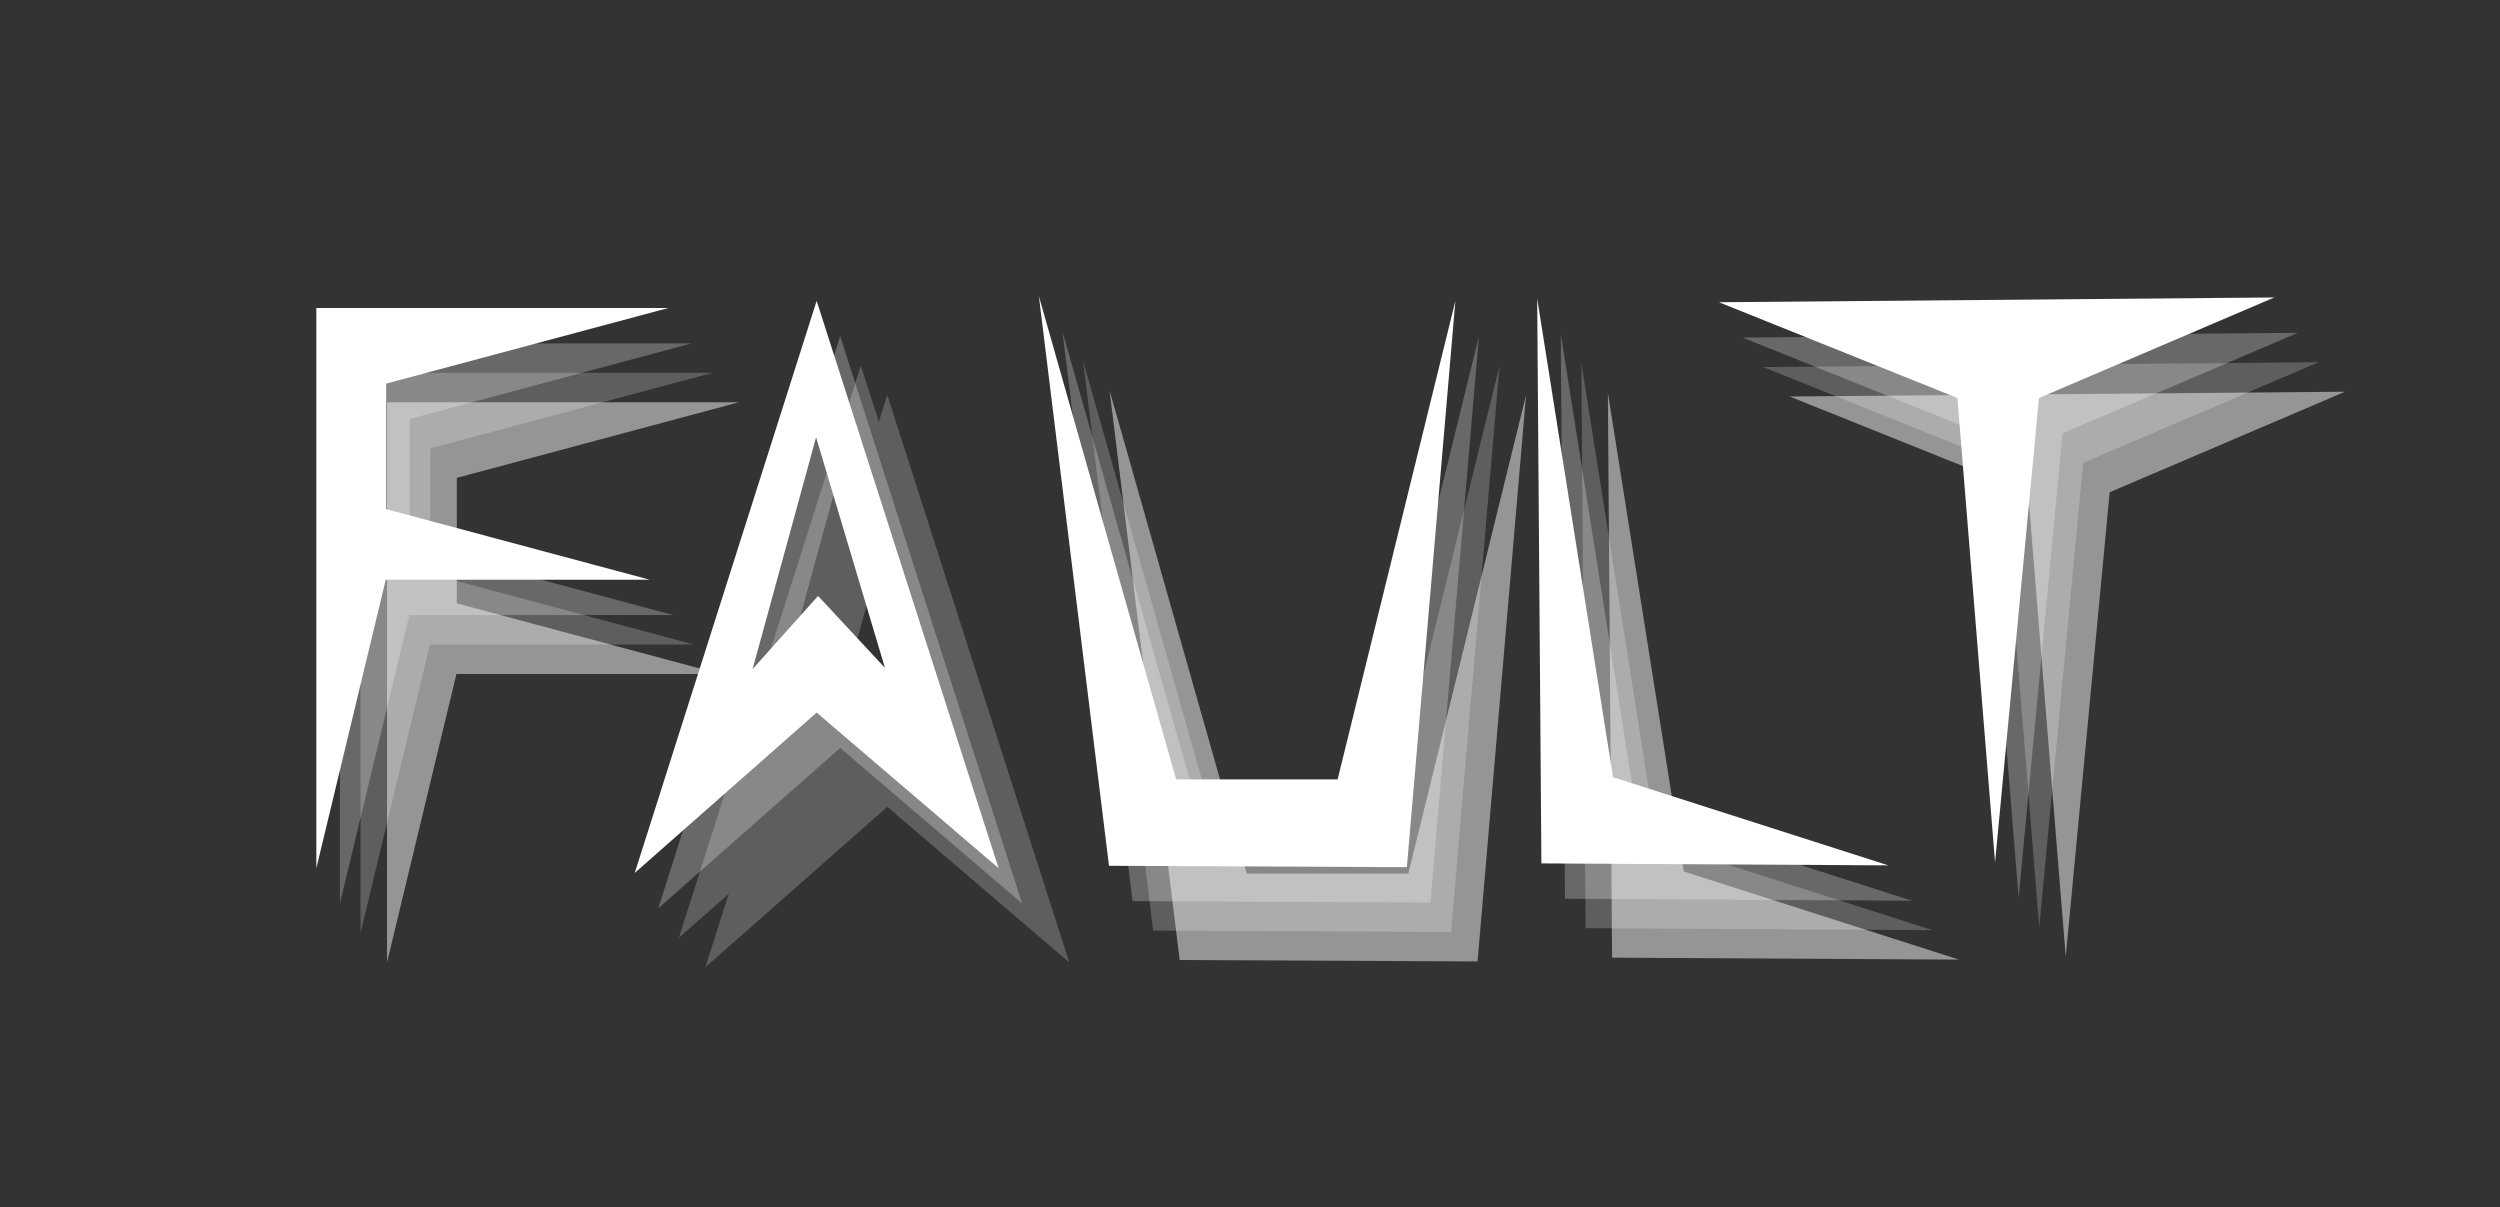<?xml version="1.0" encoding="UTF-8" standalone="no"?>
<!-- Created with Inkscape (http://www.inkscape.org/) -->

<svg
   xmlns:dc="http://purl.org/dc/elements/1.1/"
   xmlns:cc="http://creativecommons.org/ns#"
   xmlns:rdf="http://www.w3.org/1999/02/22-rdf-syntax-ns#"
   xmlns:svg="http://www.w3.org/2000/svg"
   xmlns="http://www.w3.org/2000/svg"
   xmlns:xlink="http://www.w3.org/1999/xlink"
   xmlns:sodipodi="http://sodipodi.sourceforge.net/DTD/sodipodi-0.dtd"
   xmlns:inkscape="http://www.inkscape.org/namespaces/inkscape"
   width="238.963mm"
   height="115.383mm"
   viewBox="0 0 846.72 408.838"
   id="svg2"
   version="1.1"
   inkscape:version="0.92.2 5c3e80d, 2017-08-06"
   sodipodi:docname="logo.svg">
  <rect x="0" y="0" width="846.72" height="408.838" fill="#333333" stroke="none"/>
  <defs
     id="defs4" />
  <sodipodi:namedview
     id="base"
     pagecolor="#000000"
     bordercolor="#666666"
     borderopacity="1.0"
     inkscape:pageopacity="1"
     inkscape:pageshadow="2"
     inkscape:zoom="0.90509668"
     inkscape:cx="330.114"
     inkscape:cy="177.07231"
     inkscape:document-units="px"
     inkscape:current-layer="svg2"
     showgrid="false"
     inkscape:window-width="1440"
     inkscape:window-height="851"
     inkscape:window-x="0"
     inkscape:window-y="1"
     inkscape:window-maximized="1"
     fit-margin-top="0"
     fit-margin-left="0"
     fit-margin-right="0"
     fit-margin-bottom="0" />
  <g
     inkscape:groupmode="layer"
     id="layer5"
     inkscape:label="Background"
     style="display:inline"
     transform="translate(-39.68,-65.472)" />
  <g
     inkscape:groupmode="layer"
     id="layer3"
     inkscape:label="TextTrail2"
     style="opacity:0.213"
     transform="translate(-39.68,-65.472)">
    <use
       style="opacity:0.52"
       x="0"
       y="0"
       xlink:href="#use4173"
       id="use4189"
       transform="translate(6.982,9.975)"
       width="100%"
       height="100%" />
    <use
       style="opacity:0.52"
       x="0"
       y="0"
       xlink:href="#use4175"
       id="use4191"
       transform="translate(6.982,9.975)"
       width="100%"
       height="100%" />
    <use
       style="opacity:0.52"
       x="0"
       y="0"
       xlink:href="#use4177"
       id="use4193"
       transform="translate(6.982,9.975)"
       width="100%"
       height="100%" />
    <use
       style="opacity:0.52"
       x="0"
       y="0"
       xlink:href="#use4179"
       id="use4195"
       transform="translate(6.982,9.975)"
       width="100%"
       height="100%" />
    <use
       style="opacity:0.52"
       x="0"
       y="0"
       xlink:href="#use4181"
       id="use4197"
       transform="translate(6.982,9.975)"
       width="100%"
       height="100%" />
    <use
       x="0"
       y="0"
       xlink:href="#use4195"
       id="use4211"
       transform="translate(8.977,9.975)"
       width="100%"
       height="100%" />
  </g>
  <g
     inkscape:groupmode="layer"
     id="layer4"
     inkscape:label="TextTrail3"
     style="opacity:0.483"
     transform="translate(-39.68,-65.472)">
    <use
       style="opacity:0.355"
       x="0"
       y="0"
       xlink:href="#use4189"
       id="use4205"
       transform="translate(8.977,9.975)"
       width="100%"
       height="100%" />
    <use
       style="opacity:0.355"
       x="0"
       y="0"
       xlink:href="#use4191"
       id="use4207"
       transform="translate(8.977,9.975)"
       width="100%"
       height="100%" />
    <use
       style="opacity:0.355"
       x="0"
       y="0"
       xlink:href="#use4193"
       id="use4209"
       transform="translate(8.977,9.975)"
       width="100%"
       height="100%" />
    <use
       style="opacity:0.355"
       x="0"
       y="0"
       xlink:href="#use4197"
       id="use4213"
       transform="translate(8.977,9.975)"
       width="100%"
       height="100%" />
  </g>
  <g
     inkscape:groupmode="layer"
     id="layer2"
     inkscape:label="TextTrail1"
     style="opacity:0.26"
     transform="translate(-39.68,-65.472)">
    <use
       x="0"
       y="0"
       xlink:href="#path4136"
       id="use4173"
       transform="translate(7.98,-296.298)"
       width="100%"
       height="100%" />
    <use
       x="0"
       y="0"
       xlink:href="#path4138"
       id="use4175"
       transform="translate(7.98,-296.298)"
       width="100%"
       height="100%" />
    <use
       x="0"
       y="0"
       xlink:href="#path4140"
       id="use4177"
       transform="translate(7.98,-296.298)"
       width="100%"
       height="100%" />
    <use
       x="0"
       y="0"
       xlink:href="#path4142"
       id="use4179"
       transform="translate(7.98,-296.298)"
       width="100%"
       height="100%" />
    <use
       x="0"
       y="0"
       xlink:href="#path4146"
       id="use4181"
       transform="translate(7.98,-296.298)"
       width="100%"
       height="100%" />
  </g>
  <g
     inkscape:label="Text"
     inkscape:groupmode="layer"
     id="layer1"
     transform="translate(-39.68,-373.74)"
     style="display:inline">
    <path
       style="fill:#ffffff;fill-opacity:1;fill-rule:evenodd;stroke:none;stroke-width:1px;stroke-linecap:butt;stroke-linejoin:miter;stroke-opacity:1"
       d="m 715.383,665.824 -12.752,-157.287 -80.764,-32.43 188.096,-1.622 -79.702,34.052 z"
       id="path4136"
       inkscape:connector-curvature="0"
       sodipodi:nodetypes="cccccc" />
    <path
       style="fill:#ffffff;fill-opacity:1;fill-rule:evenodd;stroke:none;stroke-width:1px;stroke-linecap:butt;stroke-linejoin:miter;stroke-opacity:1"
       d="m 560.307,474.822 1.427,191.339 117.517,0.672 -93.258,-29.859 z"
       id="path4138"
       inkscape:connector-curvature="0"
       sodipodi:nodetypes="ccccc" />
    <path
       style="fill:#ffffff;fill-opacity:1;fill-rule:evenodd;stroke:none;stroke-width:1px;stroke-linecap:butt;stroke-linejoin:miter;stroke-opacity:1"
       d="m 391.53,474.011 23.752,192.96 100.889,0.475 16.431,-191.814 -39.885,162.07 h -54.701 z"
       id="path4140"
       inkscape:connector-curvature="0"
       sodipodi:nodetypes="ccccccc" />
    <path
       style="fill:#ffffff;fill-opacity:1;fill-rule:evenodd;stroke:none;stroke-width:1px;stroke-linecap:butt;stroke-linejoin:miter;stroke-opacity:1"
       d="m 316.268,475.632 -61.617,193.771 61.617,-54.322 61.619,52.699 z m -0.191,46.213 23.32,78.091 -22.648,-24.36 -22.174,24.78 z"
       id="path4142"
       inkscape:connector-curvature="0"
       sodipodi:nodetypes="cccccccccc" />
    <path
       style="fill:#ffffff;fill-opacity:1;fill-rule:evenodd;stroke:none;stroke-width:1px;stroke-linecap:butt;stroke-linejoin:miter;stroke-opacity:1"
       d="M 146.821,667.782 V 478.065 h 119.181 l -95.544,25.601 v 42.503 l 89.267,23.919 h -89.392 z"
       id="path4146"
       inkscape:connector-curvature="0" />
  </g>
</svg>
